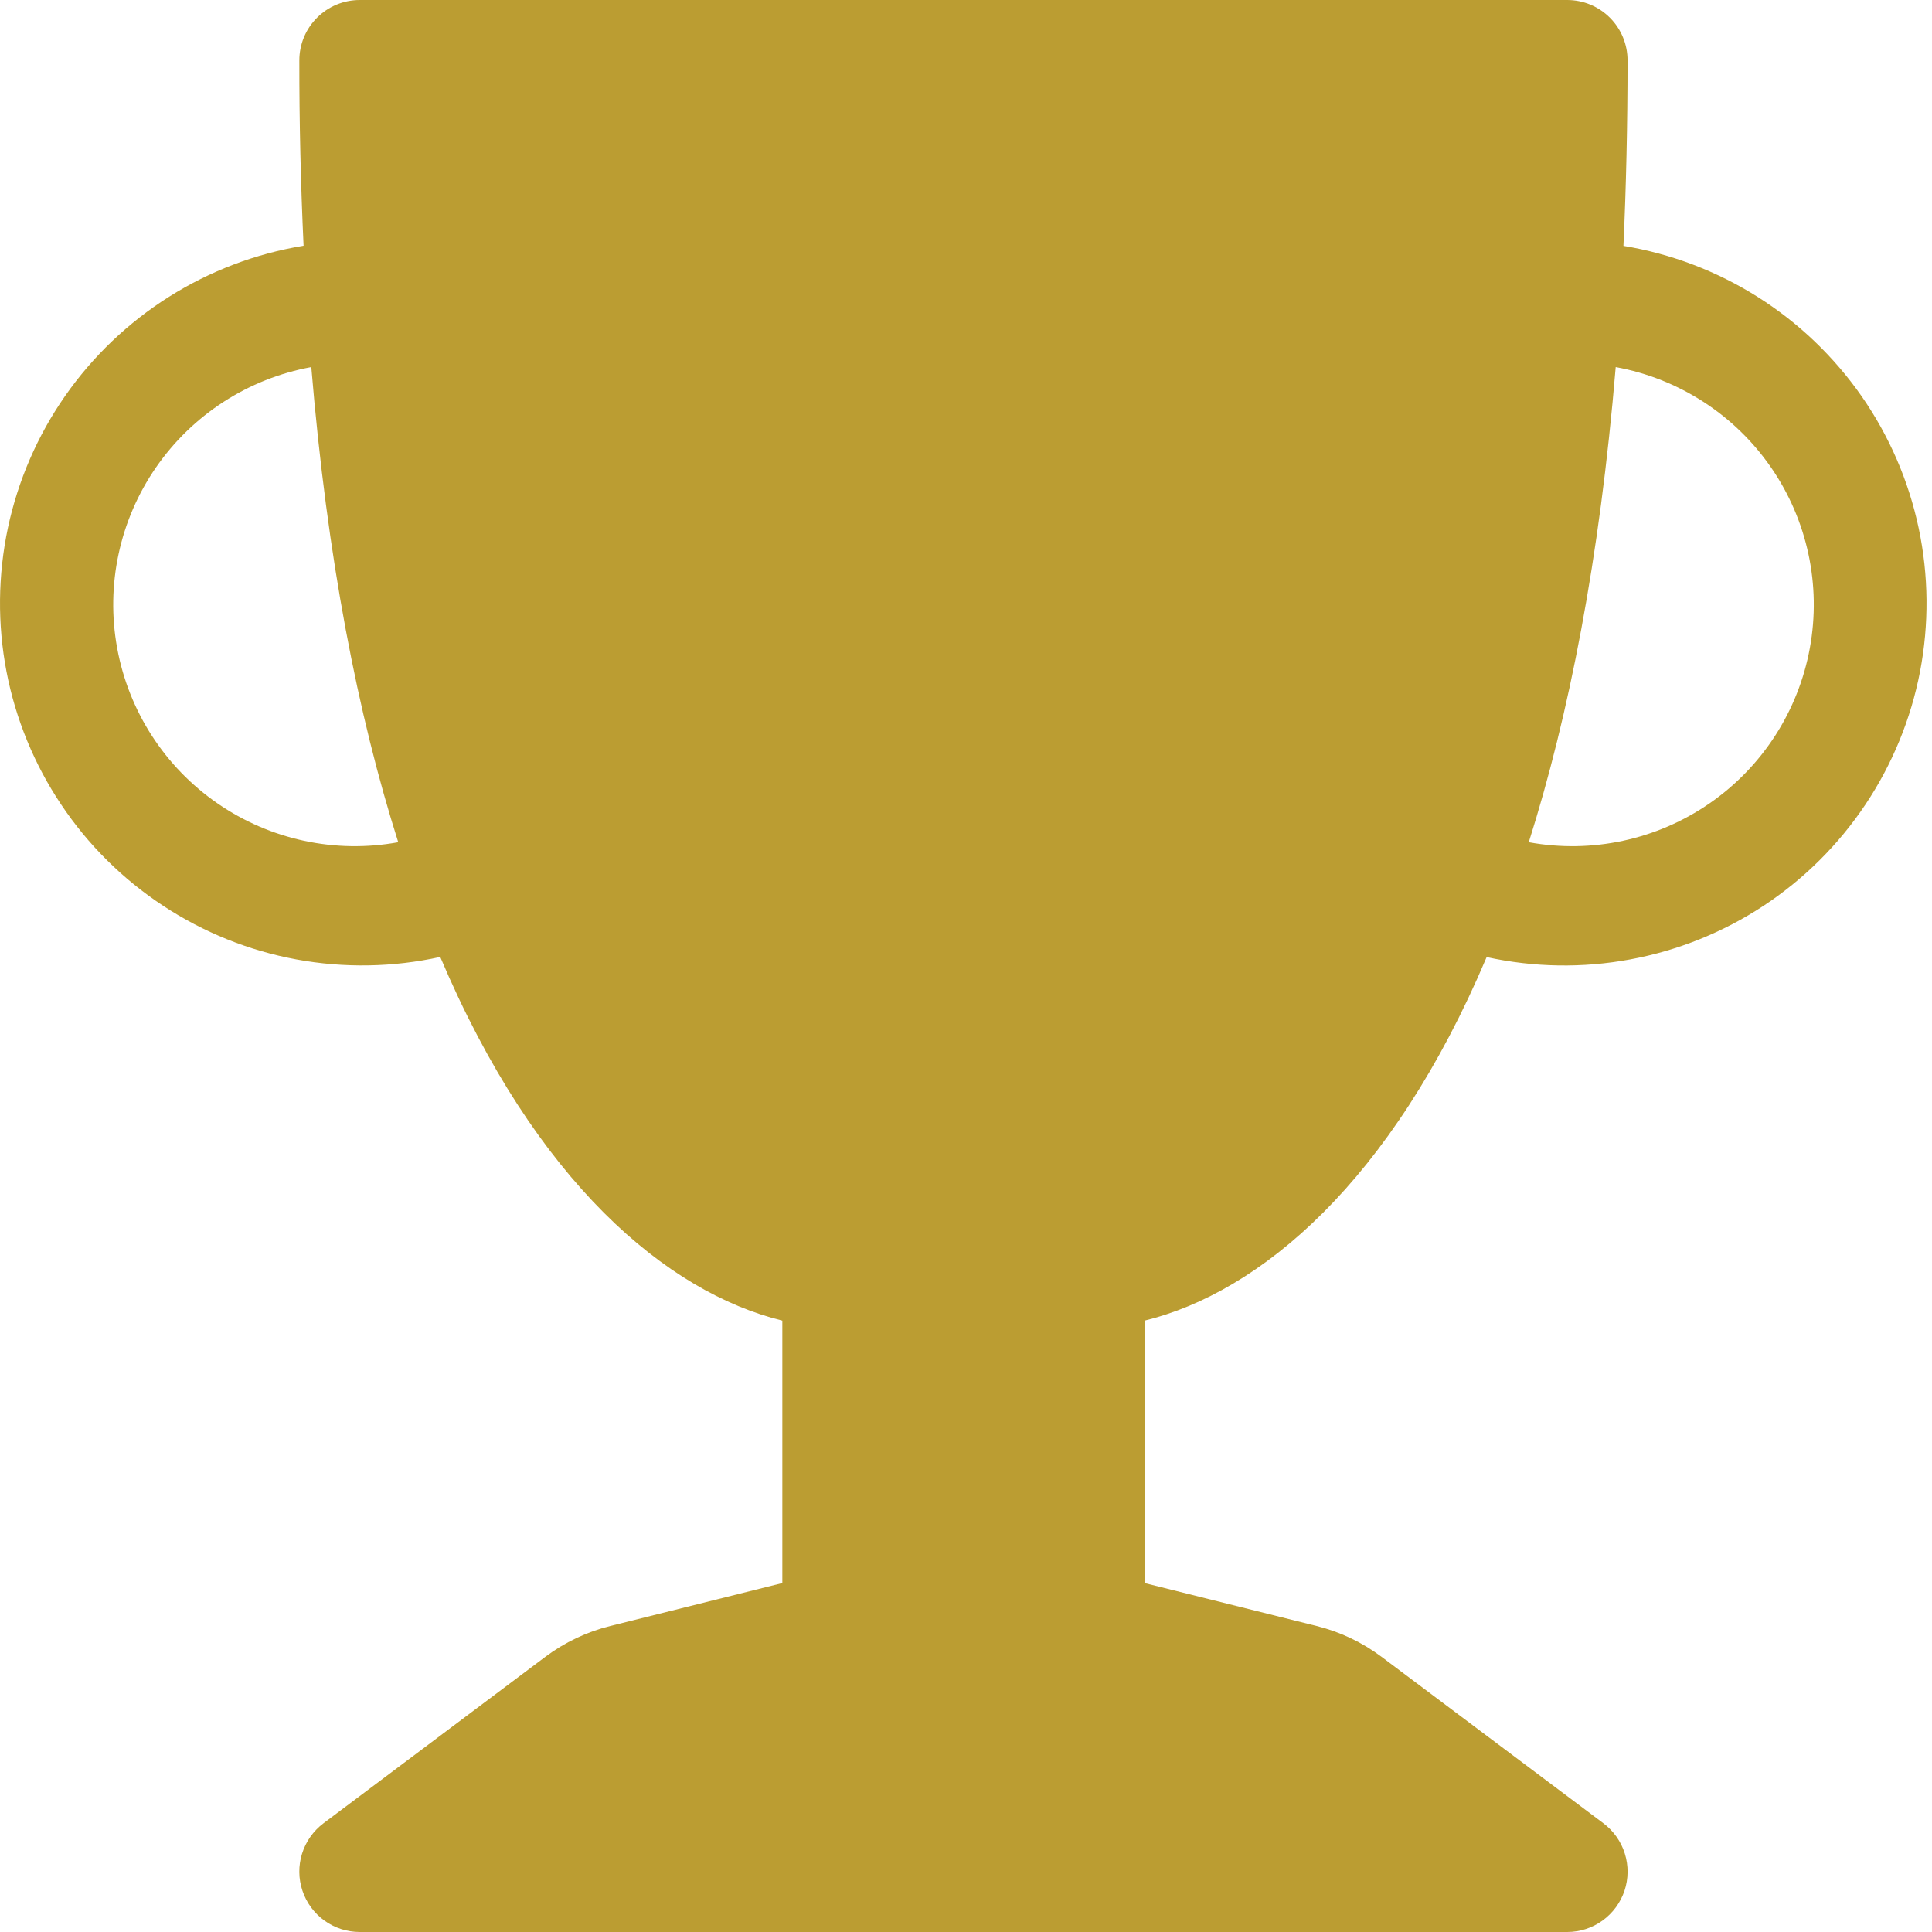 <svg xmlns="http://www.w3.org/2000/svg" width="31" height="31" viewBox="0 0 31 31" fill="none">
    <path fill-rule="evenodd" clip-rule="evenodd" d="M4.803 0.969C4.803 0.712 4.905 0.465 5.087 0.284C5.268 0.102 5.515 0 5.772 0L25.147 0C25.404 0 25.65 0.102 25.832 0.284C26.013 0.465 26.115 0.712 26.115 0.969C26.115 2.011 26.092 3.003 26.049 3.945C26.815 4.072 27.547 4.35 28.204 4.765C28.86 5.179 29.426 5.721 29.87 6.357C30.313 6.994 30.625 7.713 30.786 8.472C30.947 9.231 30.954 10.015 30.808 10.777C30.661 11.539 30.363 12.264 29.932 12.909C29.501 13.554 28.945 14.107 28.297 14.534C27.649 14.96 26.922 15.253 26.159 15.394C25.396 15.536 24.612 15.523 23.854 15.357C22.324 18.97 20.216 20.737 18.365 21.19V25.401L21.126 26.09C21.502 26.183 21.857 26.352 22.167 26.584L25.728 29.256C25.89 29.378 26.011 29.548 26.071 29.742C26.132 29.936 26.13 30.145 26.066 30.338C26.001 30.53 25.878 30.698 25.713 30.817C25.548 30.936 25.35 31 25.147 31H5.772C5.568 31 5.37 30.936 5.205 30.817C5.04 30.698 4.917 30.53 4.853 30.338C4.788 30.145 4.786 29.936 4.847 29.742C4.908 29.548 5.028 29.378 5.19 29.256L8.751 26.584C9.061 26.352 9.416 26.183 9.792 26.09L12.553 25.401V21.19C10.703 20.737 8.595 18.97 7.064 15.355C6.306 15.522 5.521 15.535 4.758 15.395C3.994 15.254 3.266 14.961 2.618 14.534C1.969 14.107 1.412 13.555 0.981 12.909C0.549 12.264 0.251 11.538 0.104 10.775C-0.042 10.013 -0.034 9.229 0.127 8.469C0.289 7.71 0.601 6.99 1.045 6.353C1.49 5.716 2.057 5.175 2.714 4.761C3.371 4.347 4.104 4.069 4.871 3.943C4.825 2.952 4.802 1.96 4.803 0.969ZM4.995 5.89C3.984 6.075 3.088 6.654 2.503 7.5C1.919 8.345 1.695 9.389 1.88 10.399C2.065 11.411 2.644 12.307 3.49 12.891C4.336 13.475 5.379 13.699 6.39 13.514C5.744 11.48 5.25 8.969 4.995 5.89ZM24.53 13.514C25.541 13.699 26.585 13.475 27.43 12.891C28.276 12.307 28.855 11.411 29.04 10.399C29.225 9.389 29.001 8.345 28.417 7.5C27.833 6.654 26.936 6.075 25.925 5.89C25.668 8.971 25.174 11.48 24.53 13.514Z" fill="#BB9D32"/>
  </svg>